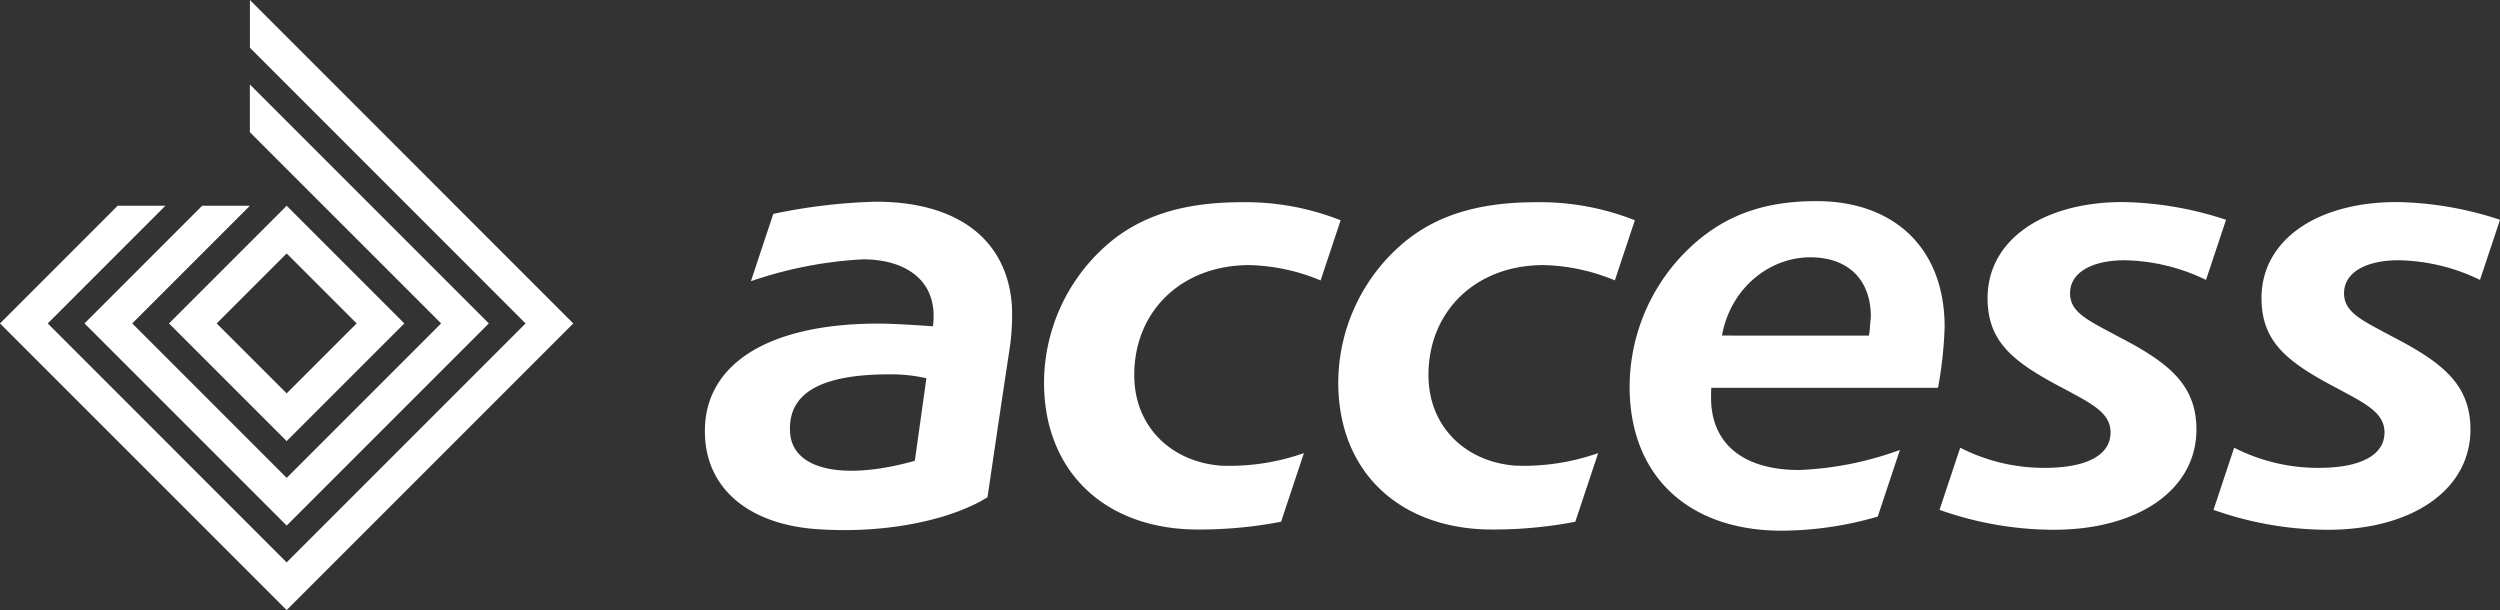 <svg xmlns="http://www.w3.org/2000/svg" width="440.478" height="107.49" viewBox="0 0 440.478 107.49">
  <rect x="0" y="0" width="440.478" height="107.49" fill="#333333" stroke="none"/>
  <g id="LOGO_All_White" data-name="LOGO All White" transform="translate(0 -2)">
    <path id="Path_1584" data-name="Path 1584" d="M71.242,58.986,50.508,38.252,29.772,58.986,50.507,79.719ZM50.508,46.658,62.836,58.986,50.508,71.307,38.179,58.986Z" fill="#fff"/>
    <path id="Path_1585" data-name="Path 1585" d="M77.72,58.984,50.508,86.195,23.3,58.984,44.031,38.25H35.624L14.89,58.984,50.508,94.6,86.126,58.984l-42.1-42.1v8.406Z" fill="#fff"/>
    <path id="Path_1586" data-name="Path 1586" d="M44.031,2v8.406L92.6,58.988l-42.1,42.1L8.413,58.988,29.148,38.246H20.734L0,58.988l50.508,50.5,50.5-50.5Z" fill="#fff"/>
    <path id="Path_1587" data-name="Path 1587" d="M303.4,61.11c1.482-8.288,8.31-13.776,15.551-13.776,6.668,0,10.68,3.921,10.68,10.509-.1.788-.148,1.562-.2,2.328-.042.334-.092.64-.146.953H303.4V61.11ZM334.75,81.274a58.076,58.076,0,0,1-17.731,3.537c-9.891,0-15.545-4.64-15.545-12.737,0-.579,0-1.157.047-1.75h39.943a70.7,70.7,0,0,0,1.163-10.746c0-13.658-8.7-22.142-22.607-22.142-9.96,0-17.265,2.913-23.569,9.479a33.821,33.821,0,0,0-9.326,23.235c0,15.637,10.288,25.352,26.809,25.352a61.186,61.186,0,0,0,16.91-2.485C332.146,89.087,333.448,85.186,334.75,81.274Z" fill="#fff" fill-rule="evenodd"/>
    <path id="Path_1588" data-name="Path 1588" d="M178.292,55.919c-.78-11.666-9.52-18.38-23.966-18.38a98.785,98.785,0,0,0-18.081,2.152L132.3,51.552a71.809,71.809,0,0,1,19.759-3.859c7.48,0,13.374,3.727,12.315,11.8-3.818-.278-7.488-.479-9.613-.479-19.954,0-31.348,7.558-30.526,20.2.62,9.575,8.5,15.218,19.606,16.011,12.551.9,23.958-1.749,30.144-5.612,1.26-8.52,2.507-17.022,3.81-25.569a39.858,39.858,0,0,0,.494-8.122M161.187,83.187c-12.606,3.551-21.557,1.622-21.981-4.974-.438-6.895,5.273-10.259,17.537-10.259a28.057,28.057,0,0,1,6.478.689Q162.207,75.906,161.187,83.187Z" fill="#fff"/>
    <path id="Path_1589" data-name="Path 1589" d="M218.78,37.63c-10.586,0-18.331,2.535-24.258,7.968A32.357,32.357,0,0,0,183.95,69.382c0,7.739,2.6,14.11,7.152,18.582,4.527,4.479,11.06,7.092,18.875,7.32a76.268,76.268,0,0,0,15.559-1.322l.176-.028,4.025-12.1a39.422,39.422,0,0,1-14.586,2.215c-8.74-.653-15.308-6.839-15.308-15.962,0-11.236,8.3-19.378,20.29-19.378a34.593,34.593,0,0,1,12.551,2.7c1.085-3.287,3.523-10.594,3.523-10.594A45.4,45.4,0,0,0,218.78,37.63" fill="#fff"/>
    <path id="Path_1590" data-name="Path 1590" d="M374.048,37.6c-14.244,0-23.855,6.8-23.855,16.911,0,7.39,4.1,10.948,12.16,15.287l1.6.852c4.924,2.632,7.911,4.219,7.911,7.556,0,3.962-4.191,6.227-11.589,6.227a32.372,32.372,0,0,1-14.9-3.552l-3.648,10.949a60.422,60.422,0,0,0,20.092,3.511c15.024,0,25.172-7.119,25.172-17.67,0-7.376-4.3-11.222-11.737-15.295-.995-.545-2.033-1.066-3-1.6-4.826-2.549-7.529-3.956-7.529-7.111,0-3.579,3.72-5.808,9.66-5.808a34.041,34.041,0,0,1,14.292,3.461l3.532-10.592A60.85,60.85,0,0,0,374.048,37.6" fill="#fff"/>
    <path id="Path_1591" data-name="Path 1591" d="M270.619,37.63c-10.578,0-18.323,2.535-24.258,7.968a32.353,32.353,0,0,0-10.572,23.784c0,7.739,2.6,14.11,7.152,18.582s11.061,7.092,18.874,7.32a76.272,76.272,0,0,0,15.56-1.322l.174-.028,4.033-12.1A39.459,39.459,0,0,1,267,84.044c-8.748-.653-15.316-6.839-15.316-15.962,0-11.236,8.3-19.378,20.29-19.378a34.593,34.593,0,0,1,12.551,2.7c1.085-3.287,3.523-10.594,3.523-10.594a45.415,45.415,0,0,0-17.427-3.183" fill="#fff"/>
    <path id="Path_1592" data-name="Path 1592" d="M422.312,37.6c-14.243,0-23.854,6.8-23.854,16.911,0,7.39,4.1,10.948,12.16,15.287l1.6.852c4.924,2.632,7.911,4.219,7.911,7.556,0,3.962-4.193,6.227-11.589,6.227a32.38,32.38,0,0,1-14.9-3.552L390,91.831a60.453,60.453,0,0,0,20.1,3.511c15.022,0,25.17-7.119,25.17-17.67,0-7.376-4.3-11.222-11.735-15.295-1-.545-2.033-1.066-3-1.6C415.7,58.224,413,56.817,413,53.662c0-3.579,3.719-5.808,9.66-5.808a34.043,34.043,0,0,1,14.291,3.461l3.532-10.592A60.83,60.83,0,0,0,422.312,37.6" fill="#fff"/>
  </g>
</svg>
